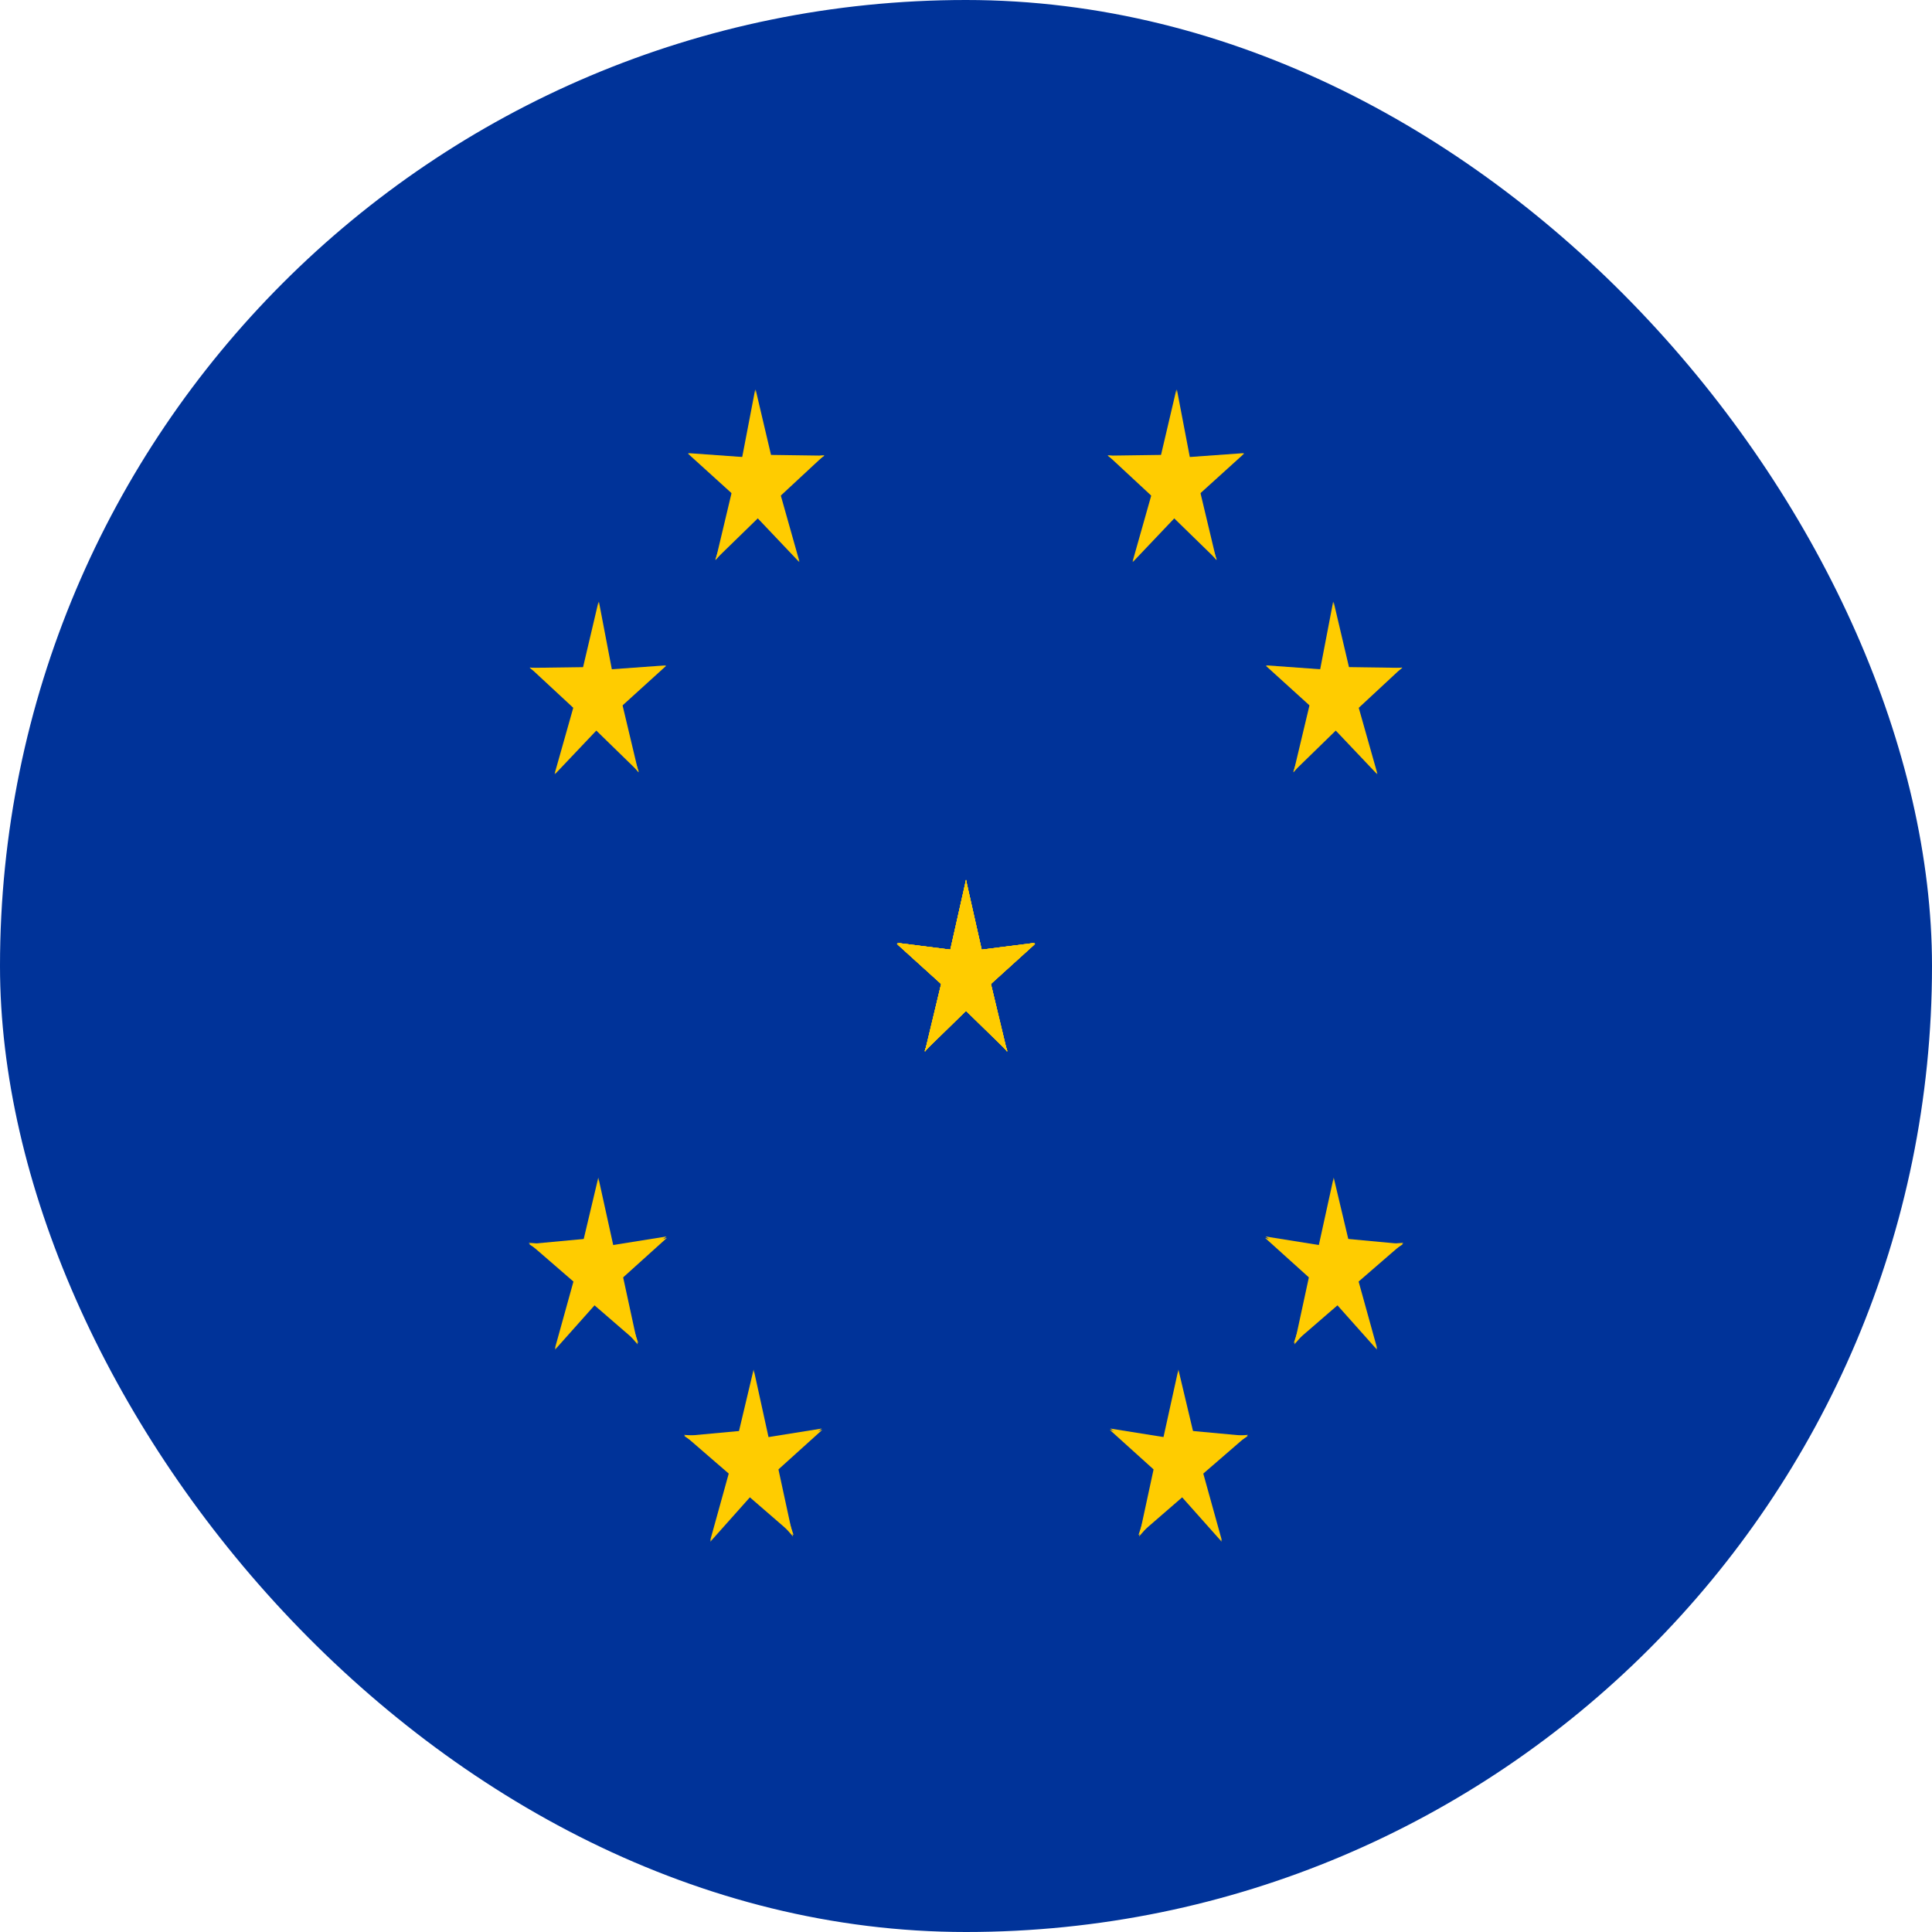 <svg width="32" height="32" viewBox="0 0 32 32" fill="none" xmlns="http://www.w3.org/2000/svg">
        <g clip-path="url(#clip0_9652_475)">
        <path d="M0 0H32V32H0V0Z" fill="#003399"/>
        <path d="M16 14.573L15.645 16.153L16.237 16.311L16 14.573Z" fill="#FFCC00"/>
        <path d="M16 14.573L16.355 16.153L15.763 16.311L16 14.573Z" fill="#FFCC00"/>
        <path d="M17.14 15.617L15.894 15.775L15.93 16.503L17.14 15.617Z" fill="#FFCC00"/>
        <path d="M17.146 15.633L16.082 16.597L15.815 15.981L17.146 15.633Z" fill="#FFCC00"/>
        <path d="M16.682 17.419L16.311 15.872L15.739 16.242L16.682 17.419Z" fill="#FFCC00"/>
        <path d="M16.687 17.413L15.71 16.46L16.148 15.84L16.687 17.413Z" fill="#FFCC00"/>
        <path d="M14.861 15.617L16.107 15.775L16.071 16.503L14.861 15.617Z" fill="#FFCC00"/>
        <path d="M14.854 15.633L15.918 16.597L16.186 15.981L14.854 15.633Z" fill="#FFCC00"/>
        <path d="M15.319 17.419L15.69 15.872L16.262 16.242L15.319 17.419Z" fill="#FFCC00"/>
        <path d="M15.314 17.413L16.291 16.46L15.853 15.84L15.314 17.413Z" fill="#FFCC00"/>
        <path d="M16 14.573L15.645 16.153L16.237 16.311L16 14.573Z" fill="#FFCC00"/>
        <path d="M16 14.573L16.355 16.153L15.763 16.311L16 14.573Z" fill="#FFCC00"/>
        <path d="M17.14 15.617L15.894 15.775L15.93 16.503L17.14 15.617Z" fill="#FFCC00"/>
        <path d="M17.146 15.633L16.082 16.597L15.815 15.981L17.146 15.633Z" fill="#FFCC00"/>
        <path d="M16.682 17.419L16.311 15.872L15.739 16.242L16.682 17.419Z" fill="#FFCC00"/>
        <path d="M16.687 17.413L15.71 16.46L16.148 15.84L16.687 17.413Z" fill="#FFCC00"/>
        <path d="M14.861 15.617L16.107 15.775L16.071 16.503L14.861 15.617Z" fill="#FFCC00"/>
        <path d="M14.854 15.633L15.918 16.597L16.186 15.981L14.854 15.633Z" fill="#FFCC00"/>
        <path d="M15.319 17.419L15.69 15.872L16.262 16.242L15.319 17.419Z" fill="#FFCC00"/>
        <path d="M15.314 17.413L16.291 16.46L15.853 15.84L15.314 17.413Z" fill="#FFCC00"/>
        <path d="M16 14.573L15.645 16.153L16.237 16.311L16 14.573Z" fill="#FFCC00"/>
        <path d="M16 14.573L16.355 16.153L15.763 16.311L16 14.573Z" fill="#FFCC00"/>
        <path d="M17.14 15.617L15.894 15.775L15.93 16.503L17.14 15.617Z" fill="#FFCC00"/>
        <path d="M17.146 15.633L16.082 16.597L15.815 15.981L17.146 15.633Z" fill="#FFCC00"/>
        <path d="M16.682 17.419L16.311 15.872L15.739 16.242L16.682 17.419Z" fill="#FFCC00"/>
        <path d="M16.687 17.413L15.71 16.46L16.148 15.84L16.687 17.413Z" fill="#FFCC00"/>
        <path d="M14.861 15.617L16.107 15.775L16.071 16.503L14.861 15.617Z" fill="#FFCC00"/>
        <path d="M14.854 15.633L15.918 16.597L16.186 15.981L14.854 15.633Z" fill="#FFCC00"/>
        <path d="M15.319 17.419L15.69 15.872L16.262 16.242L15.319 17.419Z" fill="#FFCC00"/>
        <path d="M15.314 17.413L16.291 16.46L15.853 15.84L15.314 17.413Z" fill="#FFCC00"/>
        <path d="M11.846 9.273L12.822 8.322L12.383 7.7L11.846 9.273Z" fill="#FFCC00"/>
        <path d="M11.852 9.279L12.22 7.732L12.794 8.104L11.852 9.279Z" fill="#FFCC00"/>
        <path d="M11.393 7.512L12.44 8.461L12.718 7.797L11.393 7.512Z" fill="#FFCC00"/>
        <path d="M11.397 7.505L12.64 7.594L12.591 8.363L11.397 7.505Z" fill="#FFCC00"/>
        <path d="M12.507 6.457L12.215 7.978L12.769 8.172L12.507 6.457Z" fill="#FFCC00"/>
        <path d="M12.515 6.449L12.884 8.017L12.338 8.132L12.515 6.449Z" fill="#FFCC00"/>
        <path d="M13.238 9.31L12.247 8.265L12.632 7.7L13.238 9.31Z" fill="#FFCC00"/>
        <path d="M13.242 9.304L12.8 7.738L12.271 8.042L13.242 9.304Z" fill="#FFCC00"/>
        <path d="M13.652 7.54L12.653 8.468L12.347 7.726L13.652 7.54Z" fill="#FFCC00"/>
        <path d="M13.655 7.547L12.421 7.53L12.505 8.363L13.655 7.547Z" fill="#FFCC00"/>
        <path d="M10.576 12.794L10.208 11.247L9.634 11.62L10.576 12.794Z" fill="#FFCC00"/>
        <path d="M10.582 12.788L9.606 11.837L10.044 11.215L10.582 12.788Z" fill="#FFCC00"/>
        <path d="M9.19 12.825L10.181 11.78L9.796 11.215L9.19 12.825Z" fill="#FFCC00"/>
        <path d="M9.185 12.819L9.628 11.253L10.157 11.557L9.185 12.819Z" fill="#FFCC00"/>
        <path d="M8.775 11.055L9.775 11.983L10.081 11.241L8.775 11.055Z" fill="#FFCC00"/>
        <path d="M8.773 11.062L10.007 11.045L9.923 11.878L8.773 11.062Z" fill="#FFCC00"/>
        <path d="M11.035 11.027L9.988 11.977L9.71 11.312L11.035 11.027Z" fill="#FFCC00"/>
        <path d="M11.031 11.02L9.788 11.11L9.837 11.878L11.031 11.02Z" fill="#FFCC00"/>
        <path d="M9.921 9.972L10.212 11.493L9.658 11.687L9.921 9.972Z" fill="#FFCC00"/>
        <path d="M9.913 9.964L9.544 11.533L10.09 11.648L9.913 9.964Z" fill="#FFCC00"/>
        <path d="M11.04 20.48L9.79 20.68L9.817 21.383L11.04 20.48Z" fill="#FFCC00"/>
        <path d="M11.048 20.502L9.97 21.474L9.711 20.889L11.048 20.502Z" fill="#FFCC00"/>
        <path d="M10.562 22.268L10.232 20.745L9.635 21.199L10.562 22.268Z" fill="#FFCC00"/>
        <path d="M10.572 22.247L9.604 21.41L10.071 20.72L10.572 22.247Z" fill="#FFCC00"/>
        <path d="M9.192 22.356L10.182 21.245L9.794 20.72L9.192 22.356Z" fill="#FFCC00"/>
        <path d="M9.189 22.341L9.627 20.761L10.158 21.017L9.189 22.341Z" fill="#FFCC00"/>
        <path d="M9.916 19.529L10.222 20.918L9.659 21.191L9.916 19.529Z" fill="#FFCC00"/>
        <path d="M9.91 19.503L9.544 21.045L10.101 21.065L9.91 19.503Z" fill="#FFCC00"/>
        <path d="M8.761 20.606L10.005 20.49L9.957 21.383L8.761 20.606Z" fill="#FFCC00"/>
        <path d="M8.757 20.585L9.806 21.493L10.083 20.68L8.757 20.585Z" fill="#FFCC00"/>
        <path d="M13.612 23.661L12.363 23.861L12.389 24.563L13.612 23.661Z" fill="#FFCC00"/>
        <path d="M13.62 23.682L12.542 24.655L12.283 24.07L13.62 23.682Z" fill="#FFCC00"/>
        <path d="M13.134 25.449L12.804 23.925L12.207 24.379L13.134 25.449Z" fill="#FFCC00"/>
        <path d="M13.145 25.428L12.177 24.59L12.644 23.9L13.145 25.428Z" fill="#FFCC00"/>
        <path d="M11.764 25.537L12.755 24.425L12.366 23.9L11.764 25.537Z" fill="#FFCC00"/>
        <path d="M11.761 25.522L12.199 23.942L12.731 24.198L11.761 25.522Z" fill="#FFCC00"/>
        <path d="M12.489 22.709L12.794 24.099L12.232 24.372L12.489 22.709Z" fill="#FFCC00"/>
        <path d="M12.482 22.684L12.116 24.225L12.673 24.245L12.482 22.684Z" fill="#FFCC00"/>
        <path d="M11.334 23.786L12.577 23.671L12.53 24.563L11.334 23.786Z" fill="#FFCC00"/>
        <path d="M11.329 23.766L12.378 24.674L12.655 23.861L11.329 23.766Z" fill="#FFCC00"/>
        <path d="M16 14.573L16.356 16.153L15.763 16.311L16 14.573Z" fill="#FFCC00"/>
        <path d="M16.001 14.573L15.645 16.153L16.238 16.311L16.001 14.573Z" fill="#FFCC00"/>
        <path d="M14.86 15.617L16.107 15.775L16.07 16.503L14.86 15.617Z" fill="#FFCC00"/>
        <path d="M14.854 15.633L15.918 16.597L16.186 15.981L14.854 15.633Z" fill="#FFCC00"/>
        <path d="M15.319 17.419L15.689 15.872L16.261 16.242L15.319 17.419Z" fill="#FFCC00"/>
        <path d="M15.314 17.413L16.29 16.46L15.852 15.84L15.314 17.413Z" fill="#FFCC00"/>
        <path d="M17.14 15.617L15.893 15.775L15.93 16.503L17.14 15.617Z" fill="#FFCC00"/>
        <path d="M17.146 15.633L16.082 16.597L15.814 15.981L17.146 15.633Z" fill="#FFCC00"/>
        <path d="M16.681 17.419L16.311 15.872L15.739 16.242L16.681 17.419Z" fill="#FFCC00"/>
        <path d="M16.686 17.413L15.71 16.46L16.148 15.84L16.686 17.413Z" fill="#FFCC00"/>
        <path d="M20.154 9.273L19.178 8.322L19.617 7.7L20.154 9.273Z" fill="#FFCC00"/>
        <path d="M20.149 9.279L19.78 7.732L19.207 8.104L20.149 9.279Z" fill="#FFCC00"/>
        <path d="M20.608 7.512L19.56 8.461L19.282 7.797L20.608 7.512Z" fill="#FFCC00"/>
        <path d="M20.604 7.505L19.361 7.594L19.41 8.363L20.604 7.505Z" fill="#FFCC00"/>
        <path d="M19.494 6.457L19.785 7.978L19.231 8.172L19.494 6.457Z" fill="#FFCC00"/>
        <path d="M19.485 6.449L19.117 8.017L19.663 8.132L19.485 6.449Z" fill="#FFCC00"/>
        <path d="M18.762 9.31L19.754 8.265L19.368 7.7L18.762 9.31Z" fill="#FFCC00"/>
        <path d="M18.758 9.304L19.201 7.738L19.73 8.042L18.758 9.304Z" fill="#FFCC00"/>
        <path d="M18.348 7.54L19.347 8.468L19.654 7.726L18.348 7.54Z" fill="#FFCC00"/>
        <path d="M18.346 7.547L19.579 7.53L19.496 8.363L18.346 7.547Z" fill="#FFCC00"/>
        <path d="M21.424 12.794L21.793 11.247L22.366 11.62L21.424 12.794Z" fill="#FFCC00"/>
        <path d="M21.419 12.788L22.395 11.837L21.956 11.215L21.419 12.788Z" fill="#FFCC00"/>
        <path d="M22.811 12.825L21.82 11.78L22.205 11.215L22.811 12.825Z" fill="#FFCC00"/>
        <path d="M22.815 12.819L22.372 11.253L21.844 11.557L22.815 12.819Z" fill="#FFCC00"/>
        <path d="M23.225 11.055L22.226 11.983L21.919 11.241L23.225 11.055Z" fill="#FFCC00"/>
        <path d="M23.227 11.062L21.994 11.045L22.077 11.878L23.227 11.062Z" fill="#FFCC00"/>
        <path d="M20.966 11.027L22.013 11.977L22.291 11.312L20.966 11.027Z" fill="#FFCC00"/>
        <path d="M20.969 11.02L22.213 11.11L22.164 11.878L20.969 11.02Z" fill="#FFCC00"/>
        <path d="M22.08 9.972L21.788 11.493L22.342 11.687L22.08 9.972Z" fill="#FFCC00"/>
        <path d="M22.088 9.964L22.457 11.533L21.91 11.648L22.088 9.964Z" fill="#FFCC00"/>
        <path d="M20.961 20.48L22.21 20.68L22.184 21.383L20.961 20.48Z" fill="#FFCC00"/>
        <path d="M20.952 20.502L22.03 21.474L22.29 20.889L20.952 20.502Z" fill="#FFCC00"/>
        <path d="M21.439 22.268L21.768 20.745L22.365 21.199L21.439 22.268Z" fill="#FFCC00"/>
        <path d="M21.428 22.247L22.396 21.41L21.929 20.72L21.428 22.247Z" fill="#FFCC00"/>
        <path d="M22.808 22.356L21.818 21.245L22.207 20.72L22.808 22.356Z" fill="#FFCC00"/>
        <path d="M22.812 22.341L22.374 20.761L21.842 21.017L22.812 22.341Z" fill="#FFCC00"/>
        <path d="M22.084 19.529L21.779 20.918L22.341 21.191L22.084 19.529Z" fill="#FFCC00"/>
        <path d="M22.09 19.503L22.456 21.045L21.9 21.065L22.09 19.503Z" fill="#FFCC00"/>
        <path d="M23.239 20.606L21.996 20.49L22.043 21.383L23.239 20.606Z" fill="#FFCC00"/>
        <path d="M23.244 20.585L22.195 21.493L21.918 20.68L23.244 20.585Z" fill="#FFCC00"/>
        <path d="M18.388 23.661L19.638 23.861L19.611 24.563L18.388 23.661Z" fill="#FFCC00"/>
        <path d="M18.38 23.682L19.458 24.655L19.718 24.07L18.38 23.682Z" fill="#FFCC00"/>
        <path d="M18.867 25.449L19.196 23.925L19.793 24.379L18.867 25.449Z" fill="#FFCC00"/>
        <path d="M18.856 25.428L19.824 24.59L19.357 23.9L18.856 25.428Z" fill="#FFCC00"/>
        <path d="M20.236 25.537L19.246 24.425L19.634 23.9L20.236 25.537Z" fill="#FFCC00"/>
        <path d="M20.24 25.522L19.801 23.942L19.27 24.198L20.24 25.522Z" fill="#FFCC00"/>
        <path d="M19.512 22.709L19.206 24.099L19.769 24.372L19.512 22.709Z" fill="#FFCC00"/>
        <path d="M19.518 22.684L19.884 24.225L19.328 24.245L19.518 22.684Z" fill="#FFCC00"/>
        <path d="M20.667 23.786L19.424 23.671L19.471 24.563L20.667 23.786Z" fill="#FFCC00"/>
        <path d="M20.671 23.766L19.622 24.674L19.346 23.861L20.671 23.766Z" fill="#FFCC00"/>
        </g>
        <defs>
        <clipPath id="clip0_9652_475">
        <rect width="32" height="32" rx="16" fill="white"/>
        </clipPath>
        </defs>
        </svg>